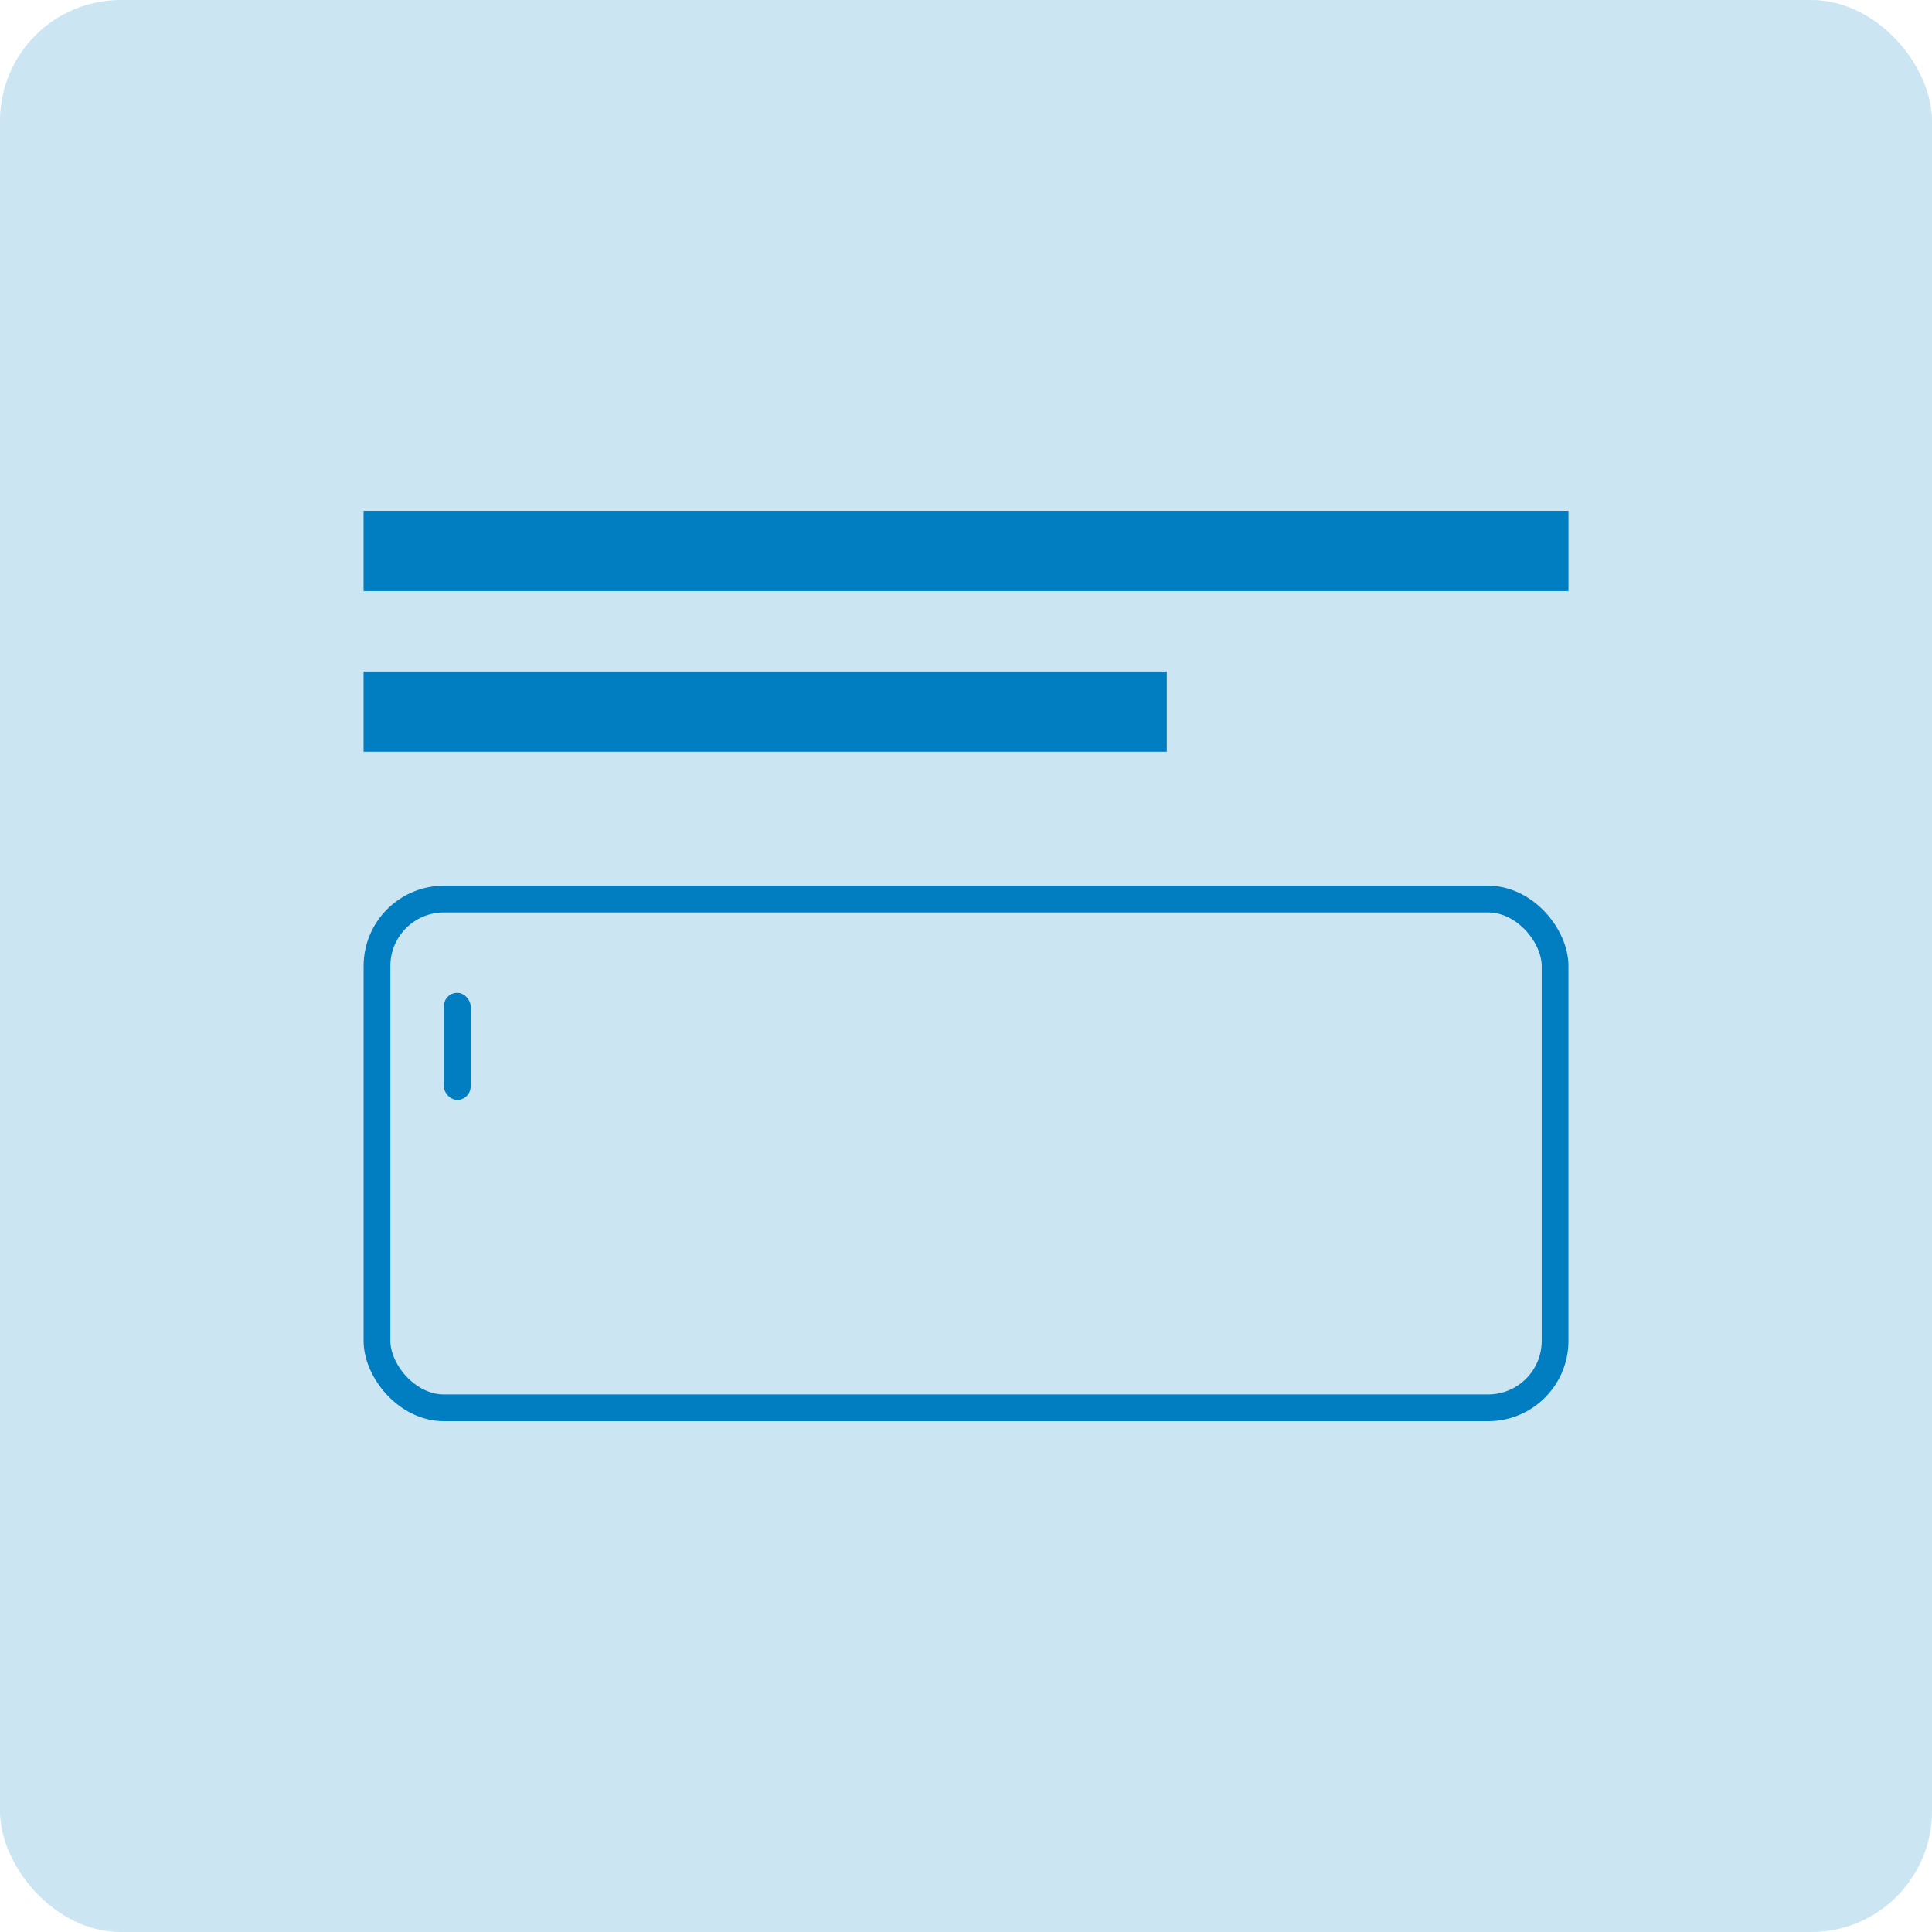 <?xml version="1.0" encoding="UTF-8" standalone="no"?>
<svg
   width="32"
   height="32"
   viewBox="0 0 32 32"
   fill="none"
   version="1.1"
   id="svg5"
   xmlns="http://www.w3.org/2000/svg"
   xmlns:svg="http://www.w3.org/2000/svg">
  <defs
     id="defs5" />
  <rect
     width="32"
     height="32"
     rx="2"
     fill="#CCE5F3"
     id="rect1" />
  <g
     id="g5"
     transform="translate(0.022,-0.506)">
    <rect
       x="6"
       y="8.967"
       width="19.957"
       height="1.33"
       fill="#ffbe5d"
       id="rect2-7"
       style="fill:#007ec1;fill-opacity:1;stroke-width:0.443" />
    <rect
       x="6"
       y="11.628"
       width="13.304"
       height="1.33"
       fill="#ffbe5d"
       id="rect3-5"
       style="fill:#007ec1;fill-opacity:1;stroke-width:0.443" />
    <rect
       x="6.222"
       y="15.398"
       width="19.513"
       height="8.426"
       rx="1.109"
       stroke="#ffbe5d"
       id="rect4-3"
       style="stroke:#007ec1;stroke-width:0.443;stroke-opacity:1" />
    <rect
       x="7.33"
       y="16.95"
       width="0.443"
       height="1.774"
       rx="0.222"
       fill="#ffbe5d"
       id="rect5-5"
       style="fill:#007ec1;fill-opacity:1;stroke-width:0.443" />
  </g>
</svg>
